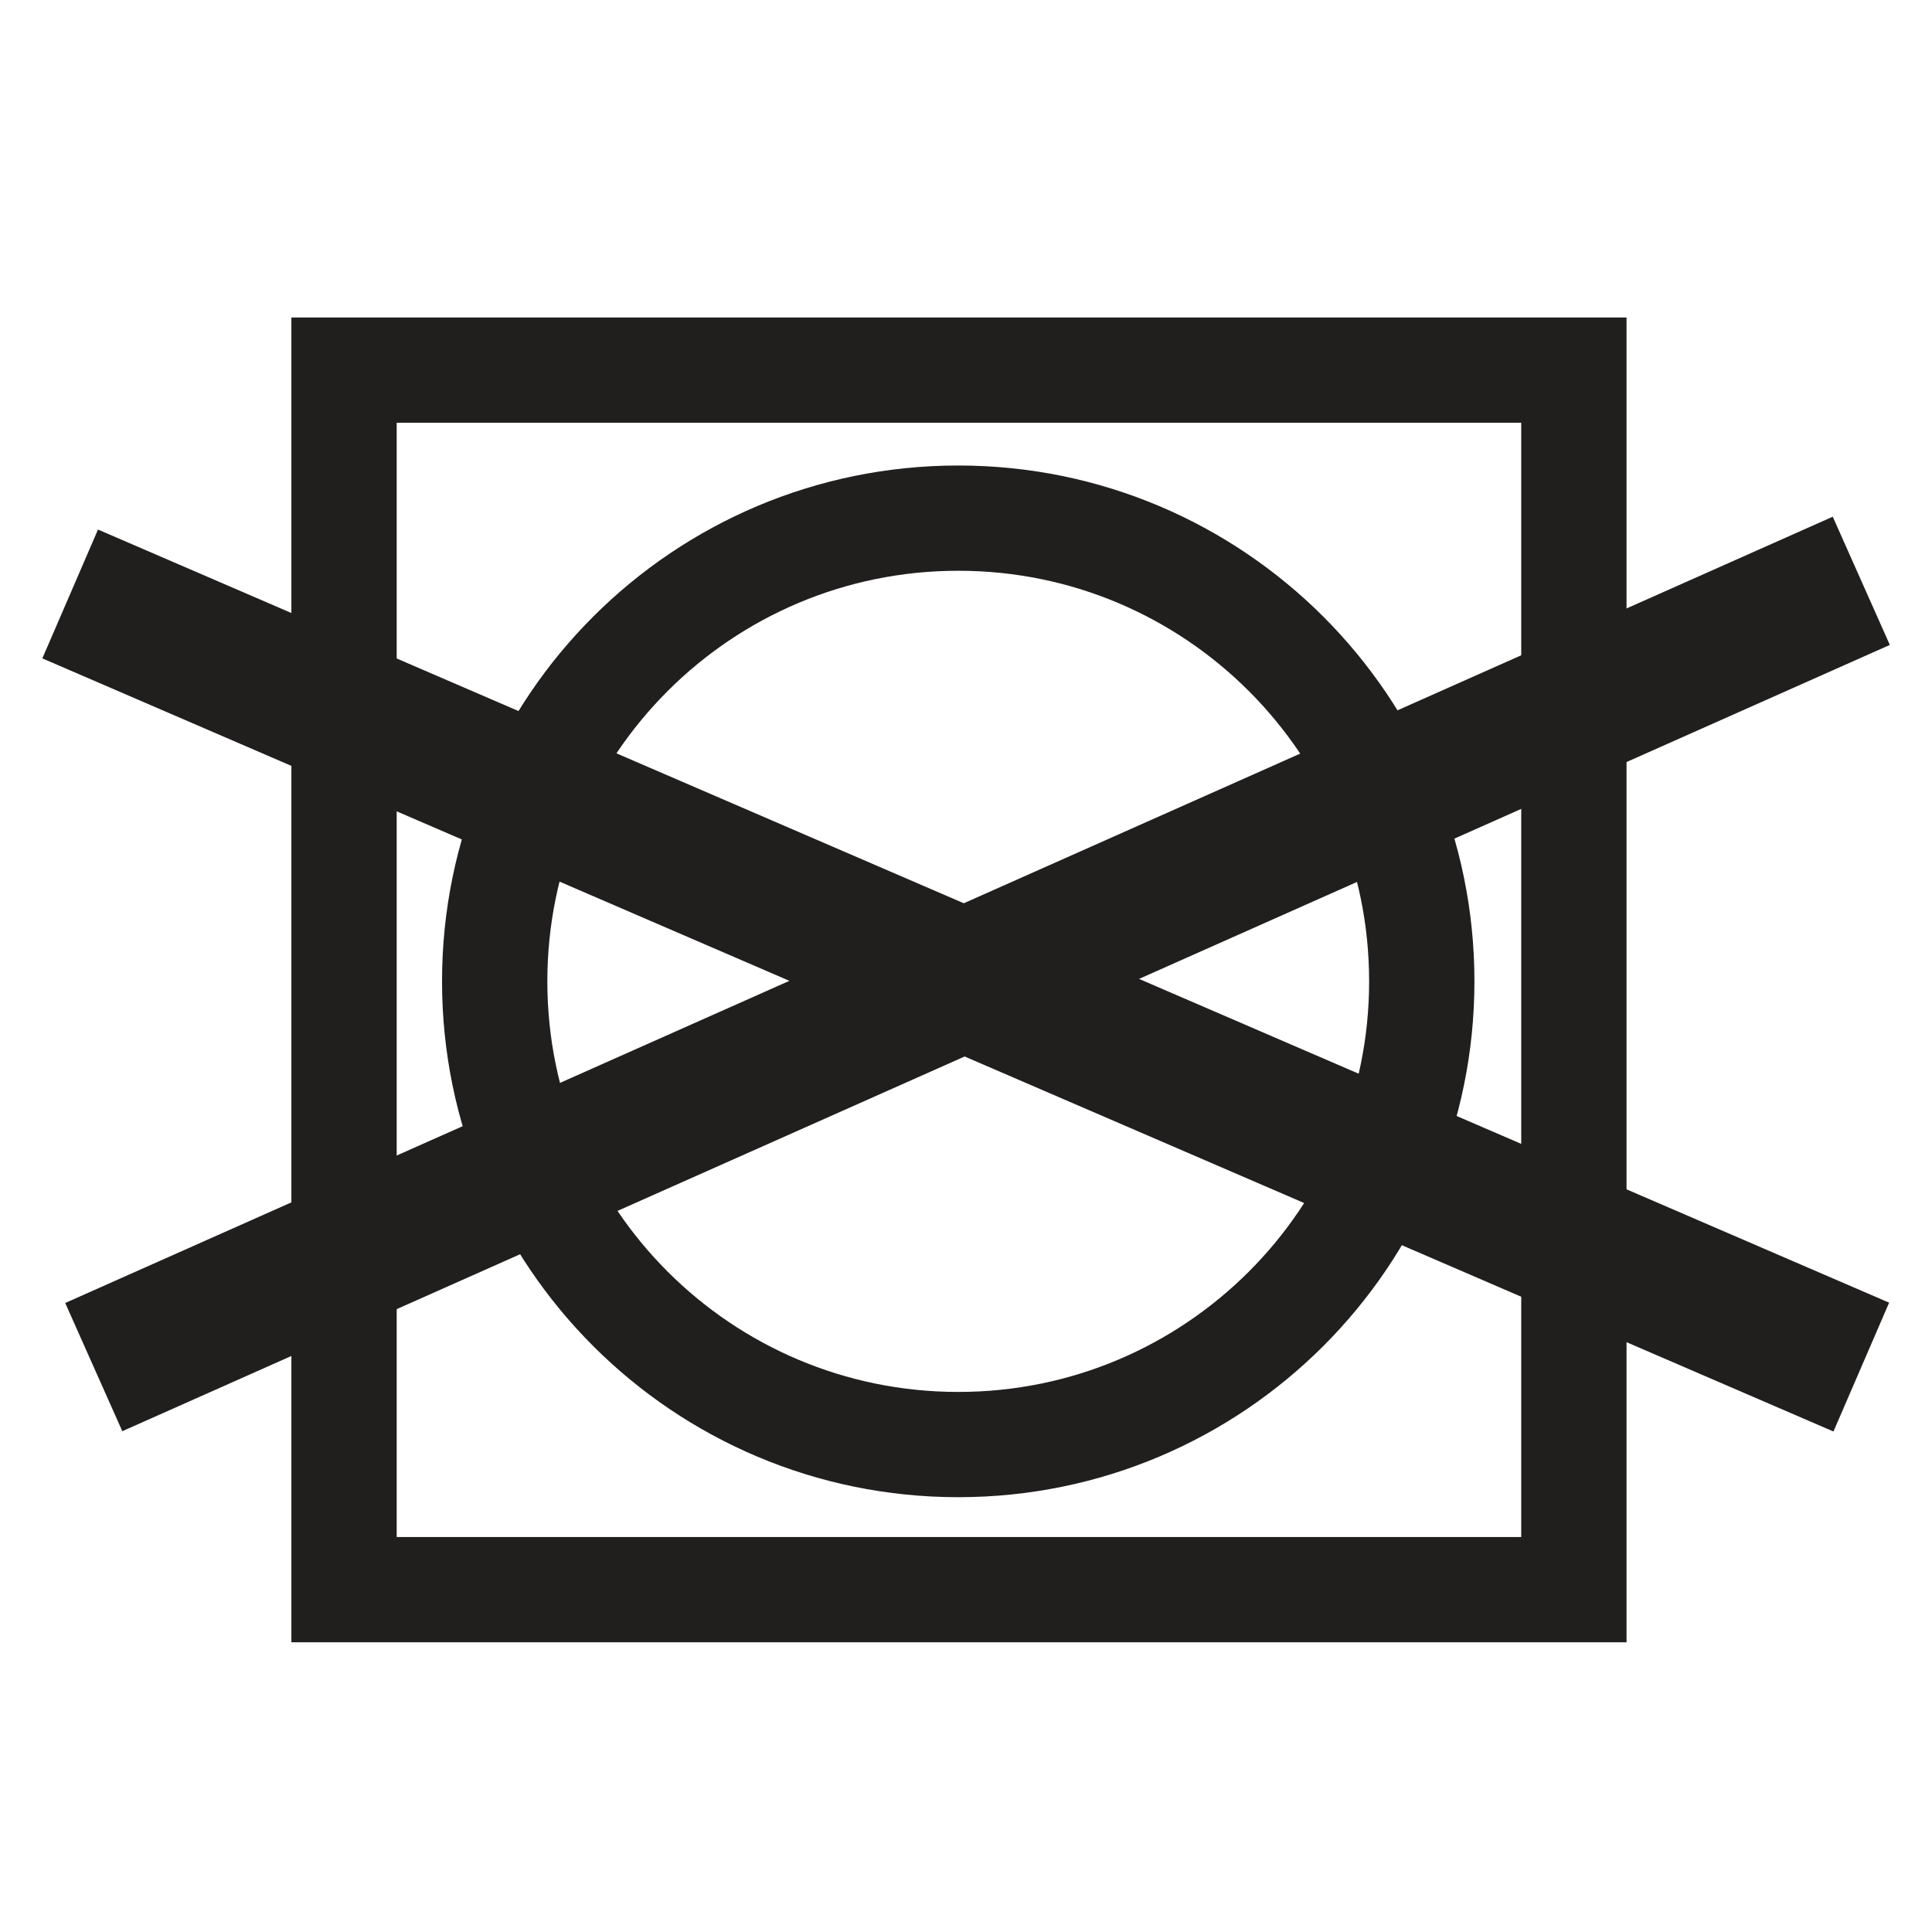<?xml version="1.0" encoding="UTF-8" standalone="no"?>
<svg
   xmlns:dc="http://purl.org/dc/elements/1.1/"
   xmlns:cc="http://creativecommons.org/ns#"
   xmlns:rdf="http://www.w3.org/1999/02/22-rdf-syntax-ns#"
   xmlns:svg="http://www.w3.org/2000/svg"
   xmlns="http://www.w3.org/2000/svg"
   xmlns:sodipodi="http://sodipodi.sourceforge.net/DTD/sodipodi-0.dtd"
   xmlns:inkscape="http://www.inkscape.org/namespaces/inkscape"
   width="100"
   height="100"
   viewBox="0 0 80 80"
   version="1.1"
   id="svg2"
   inkscape:version="0.48.4 r9939"
   sodipodi:docname="td_donot.svg">
  <defs
     id="defs15" />
  <sodipodi:namedview
     pagecolor="#ffffff"
     bordercolor="#666666"
     borderopacity="1"
     objecttolerance="10"
     gridtolerance="10"
     guidetolerance="10"
     inkscape:pageopacity="0"
     inkscape:pageshadow="2"
     inkscape:window-width="960"
     inkscape:window-height="1028"
     id="namedview13"
     showgrid="false"
     inkscape:zoom="4.2623739"
     inkscape:cx="48.726683"
     inkscape:cy="13.185603"
     inkscape:window-x="960"
     inkscape:window-y="24"
     inkscape:window-maximized="0"
     inkscape:current-layer="svg2" />
  <g
     id="surface1"
     transform="matrix(1.938,0,0,1.937,-1.909,11.278)">
    <path
       style="fill:none;stroke:#211e1e;stroke-width:22.5;stroke-linecap:butt;stroke-linejoin:miter;stroke-miterlimit:4;stroke-opacity:1"
       d="m 83.359,18.398 262.773,0 0,260.703 -262.773,0 z m 0,0"
       transform="matrix(0.1,0,0,-0.1,0,30)"
       id="path5"
       inkscape:connector-curvature="0" />
    <path
       style="fill:none;stroke:#211e1e;stroke-width:22.5;stroke-linecap:butt;stroke-linejoin:miter;stroke-miterlimit:4;stroke-opacity:1"
       d="m 115.547,148.438 c 0,54.688 44.336,99.023 99.062,99.023 54.688,0 99.023,-44.336 99.023,-99.023 0,-54.688 -44.336,-99.023 -99.023,-99.023 -54.727,0 -99.062,44.336 -99.062,99.023 z m 0,0"
       transform="matrix(0.1,0,0,-0.1,0,30)"
       id="path7"
       inkscape:connector-curvature="0" />
    <path
       style="fill:none;stroke:#211e1e;stroke-width:30;stroke-linecap:butt;stroke-linejoin:miter;stroke-miterlimit:4;stroke-opacity:1"
       d="M 29.883,65.977 407.539,234.062"
       transform="matrix(0.1,0,0,-0.1,0,30)"
       id="path9"
       inkscape:connector-curvature="0" />
    <path
       style="fill:none;stroke:#211e1e;stroke-width:30;stroke-linecap:butt;stroke-linejoin:miter;stroke-miterlimit:4;stroke-opacity:1"
       d="M 24.844,231.25 407.539,65.977"
       transform="matrix(0.1,0,0,-0.1,0,30)"
       id="path11"
       inkscape:connector-curvature="0" />
  </g>
</svg>

